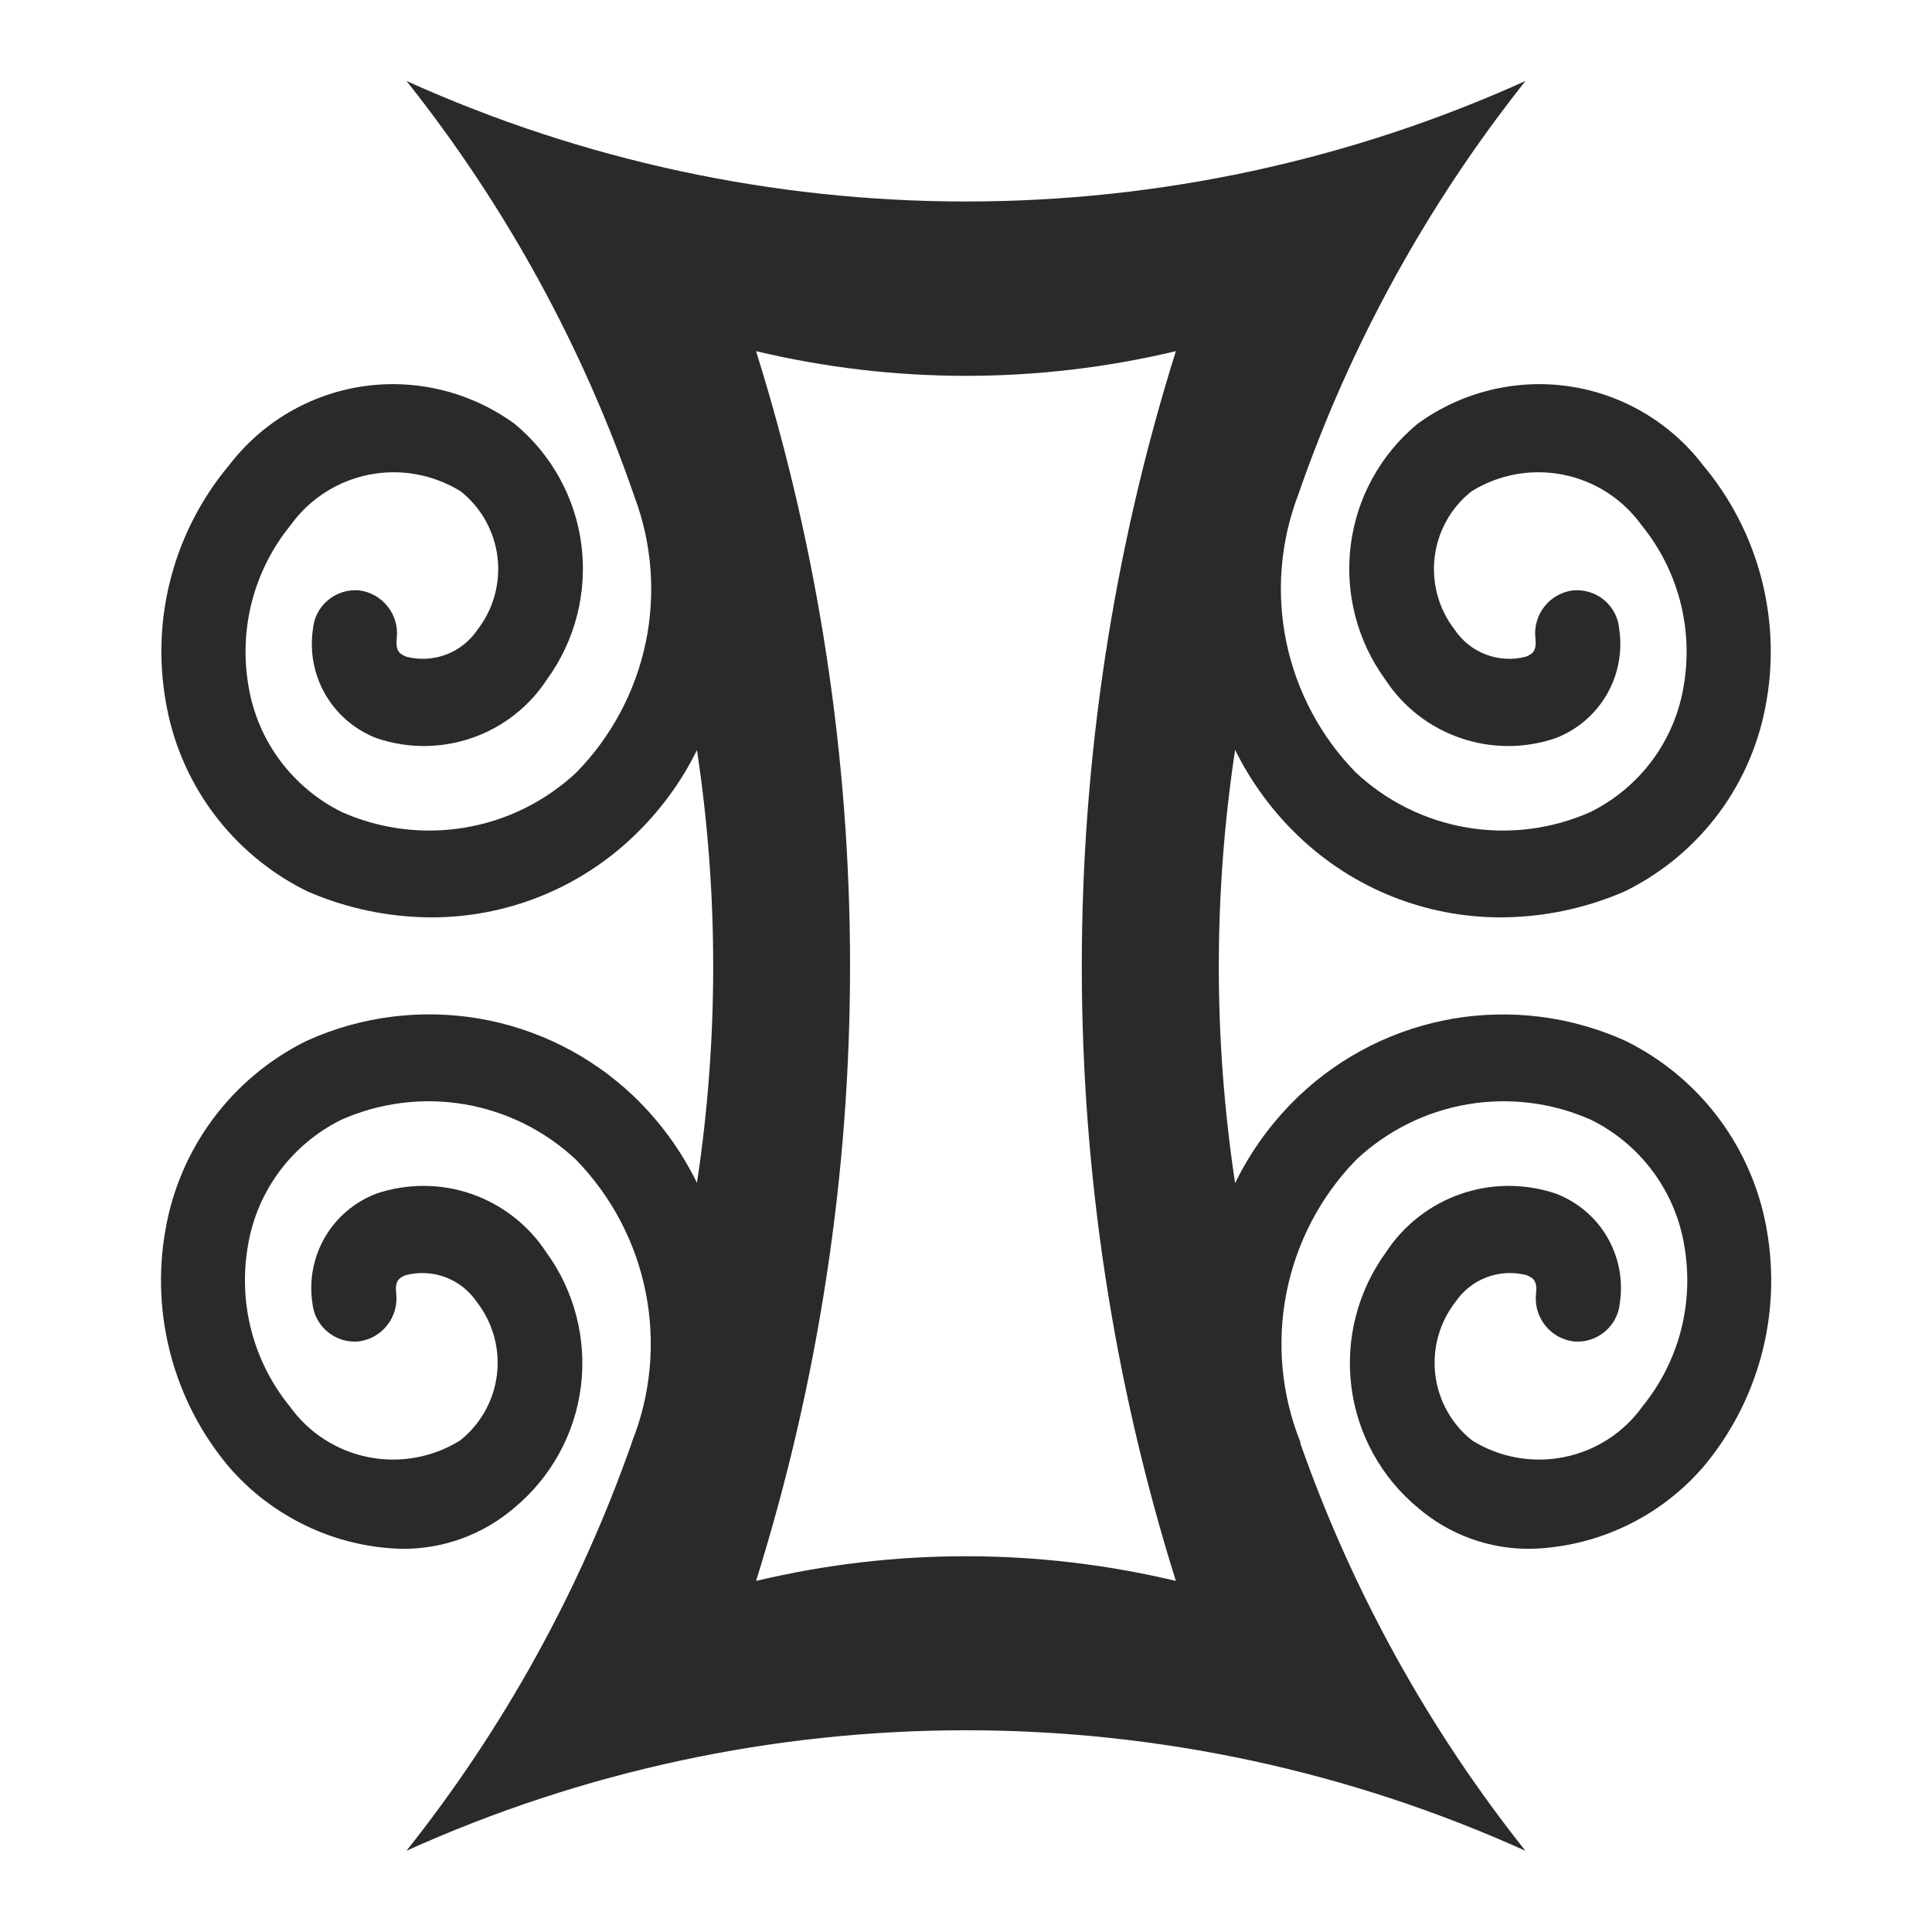 <svg width="24" height="24" viewBox="0 0 24 24" fill="none" xmlns="http://www.w3.org/2000/svg">
<path d="M21.95 15.292C21.866 14.791 21.665 14.317 21.363 13.908C21.061 13.499 20.667 13.168 20.213 12.94L20.177 12.923C19.511 12.625 18.771 12.532 18.052 12.654C17.333 12.777 16.666 13.111 16.137 13.613C15.81 13.925 15.541 14.291 15.343 14.697C15.073 12.913 15.073 11.099 15.343 9.315C15.541 9.716 15.807 10.079 16.131 10.388C16.808 11.036 17.708 11.397 18.645 11.396C19.17 11.394 19.69 11.286 20.172 11.078L20.208 11.061C20.662 10.833 21.056 10.502 21.358 10.093C21.66 9.684 21.86 9.209 21.944 8.708C22.034 8.192 22.009 7.662 21.873 7.156C21.737 6.65 21.492 6.18 21.155 5.778C20.748 5.246 20.149 4.894 19.486 4.798C18.823 4.703 18.149 4.871 17.608 5.266C17.15 5.645 16.853 6.184 16.779 6.774C16.705 7.364 16.858 7.96 17.208 8.441C17.429 8.779 17.755 9.034 18.137 9.166C18.518 9.299 18.932 9.301 19.315 9.173C19.583 9.073 19.809 8.883 19.955 8.636C20.1 8.39 20.157 8.1 20.115 7.817C20.109 7.747 20.09 7.68 20.058 7.617C20.026 7.555 19.982 7.5 19.929 7.455C19.875 7.41 19.813 7.376 19.746 7.356C19.68 7.335 19.61 7.328 19.54 7.334C19.399 7.352 19.27 7.425 19.183 7.538C19.096 7.65 19.056 7.793 19.074 7.934C19.089 8.079 19.045 8.123 18.954 8.158C18.79 8.201 18.617 8.191 18.459 8.131C18.301 8.071 18.165 7.963 18.071 7.823C17.872 7.567 17.783 7.242 17.822 6.92C17.861 6.598 18.026 6.304 18.28 6.103C18.62 5.892 19.027 5.819 19.419 5.897C19.811 5.975 20.159 6.199 20.392 6.524C20.617 6.8 20.781 7.122 20.871 7.467C20.961 7.812 20.976 8.173 20.915 8.524C20.86 8.858 20.726 9.174 20.525 9.445C20.323 9.717 20.06 9.937 19.757 10.087C19.276 10.301 18.742 10.368 18.223 10.28C17.704 10.193 17.223 9.953 16.839 9.593C16.404 9.147 16.106 8.585 15.979 7.975C15.853 7.365 15.904 6.731 16.126 6.149C16.77 4.287 17.725 2.549 18.95 1.006C16.766 1.993 14.397 2.503 12 2.503C9.603 2.503 7.234 1.993 5.05 1.006C6.281 2.556 7.239 4.303 7.883 6.174C8.1 6.754 8.147 7.383 8.02 7.988C7.892 8.594 7.595 9.15 7.163 9.593C6.779 9.953 6.298 10.193 5.779 10.28C5.259 10.368 4.726 10.301 4.245 10.087C3.942 9.937 3.679 9.717 3.477 9.445C3.276 9.174 3.142 8.858 3.087 8.524C3.026 8.173 3.041 7.812 3.131 7.467C3.221 7.122 3.385 6.8 3.61 6.524C3.843 6.199 4.191 5.975 4.583 5.897C4.975 5.819 5.382 5.893 5.722 6.103C5.976 6.304 6.141 6.598 6.18 6.92C6.219 7.242 6.13 7.567 5.931 7.823C5.837 7.963 5.701 8.071 5.543 8.131C5.385 8.191 5.212 8.2 5.048 8.158C4.957 8.123 4.913 8.078 4.928 7.934C4.946 7.793 4.906 7.65 4.819 7.538C4.732 7.425 4.603 7.352 4.462 7.334C4.392 7.328 4.322 7.335 4.256 7.356C4.189 7.377 4.127 7.411 4.074 7.456C4.02 7.5 3.976 7.555 3.944 7.618C3.912 7.68 3.893 7.747 3.887 7.817C3.845 8.1 3.902 8.39 4.047 8.636C4.193 8.883 4.419 9.073 4.687 9.173C5.07 9.301 5.484 9.299 5.865 9.166C6.247 9.034 6.573 8.779 6.794 8.441C7.144 7.96 7.297 7.364 7.223 6.774C7.149 6.184 6.852 5.645 6.394 5.266C5.853 4.871 5.179 4.703 4.516 4.798C3.853 4.894 3.254 5.246 2.847 5.778C2.51 6.18 2.265 6.65 2.129 7.156C1.992 7.662 1.968 8.192 2.058 8.708C2.141 9.209 2.342 9.684 2.644 10.093C2.946 10.502 3.34 10.833 3.794 11.061L3.83 11.078C4.312 11.286 4.832 11.394 5.357 11.396C6.294 11.397 7.194 11.036 7.871 10.388C8.194 10.08 8.461 9.718 8.658 9.318C8.927 11.1 8.927 12.912 8.658 14.694C8.46 14.289 8.192 13.923 7.866 13.612C7.337 13.11 6.67 12.776 5.951 12.653C5.232 12.531 4.492 12.624 3.826 12.922L3.79 12.939C3.336 13.167 2.942 13.498 2.64 13.907C2.338 14.316 2.137 14.79 2.053 15.291C1.963 15.807 1.988 16.337 2.124 16.843C2.26 17.349 2.505 17.819 2.842 18.22C3.109 18.53 3.438 18.78 3.807 18.956C4.176 19.132 4.578 19.229 4.987 19.24C5.5 19.246 5.997 19.066 6.387 18.732C6.845 18.353 7.142 17.814 7.216 17.224C7.29 16.635 7.137 16.039 6.787 15.558C6.566 15.22 6.24 14.965 5.858 14.832C5.477 14.7 5.063 14.698 4.68 14.826C4.412 14.927 4.186 15.116 4.041 15.362C3.895 15.609 3.838 15.898 3.88 16.181C3.886 16.251 3.905 16.318 3.937 16.38C3.969 16.442 4.013 16.497 4.067 16.542C4.12 16.587 4.182 16.621 4.249 16.642C4.315 16.663 4.385 16.67 4.455 16.664C4.596 16.646 4.725 16.573 4.812 16.46C4.899 16.348 4.939 16.205 4.921 16.064C4.906 15.919 4.95 15.875 5.041 15.84C5.205 15.798 5.378 15.807 5.536 15.867C5.694 15.927 5.83 16.035 5.924 16.175C6.123 16.431 6.212 16.756 6.173 17.078C6.133 17.4 5.969 17.694 5.714 17.895C5.374 18.106 4.967 18.179 4.575 18.101C4.183 18.023 3.835 17.799 3.602 17.474C3.377 17.198 3.213 16.876 3.123 16.531C3.033 16.186 3.019 15.825 3.08 15.474C3.135 15.14 3.269 14.825 3.47 14.553C3.672 14.281 3.935 14.061 4.238 13.911C4.719 13.697 5.252 13.63 5.771 13.718C6.29 13.806 6.771 14.046 7.155 14.406C7.598 14.861 7.899 15.435 8.022 16.058C8.145 16.68 8.085 17.326 7.849 17.915C7.849 17.915 7.849 17.915 7.849 17.92C7.205 19.755 6.259 21.469 5.049 22.991C7.233 22.004 9.602 21.494 11.999 21.494C14.396 21.494 16.765 22.004 18.949 22.991C17.742 21.472 16.797 19.762 16.154 17.932C16.154 17.926 16.154 17.92 16.154 17.915C15.918 17.326 15.858 16.68 15.981 16.058C16.104 15.435 16.405 14.861 16.848 14.406C17.232 14.046 17.713 13.806 18.232 13.718C18.751 13.63 19.284 13.697 19.765 13.911C20.068 14.061 20.331 14.281 20.533 14.553C20.734 14.825 20.868 15.14 20.923 15.474C20.984 15.825 20.97 16.186 20.88 16.531C20.79 16.876 20.626 17.198 20.401 17.474C20.168 17.799 19.82 18.023 19.428 18.101C19.036 18.179 18.629 18.106 18.289 17.895C18.034 17.694 17.869 17.4 17.83 17.078C17.791 16.756 17.88 16.431 18.079 16.175C18.173 16.035 18.309 15.927 18.467 15.867C18.625 15.807 18.798 15.798 18.962 15.84C19.053 15.875 19.097 15.92 19.082 16.064C19.064 16.205 19.104 16.348 19.191 16.46C19.278 16.573 19.407 16.646 19.548 16.664C19.617 16.67 19.688 16.663 19.754 16.642C19.821 16.621 19.883 16.587 19.936 16.542C19.989 16.497 20.034 16.442 20.066 16.38C20.098 16.318 20.117 16.251 20.123 16.181C20.165 15.898 20.108 15.609 19.962 15.362C19.817 15.116 19.591 14.927 19.323 14.826C18.94 14.698 18.526 14.7 18.145 14.832C17.763 14.965 17.437 15.22 17.216 15.558C16.866 16.039 16.713 16.635 16.787 17.224C16.861 17.814 17.158 18.353 17.616 18.732C18.006 19.066 18.503 19.246 19.016 19.24C19.425 19.229 19.827 19.132 20.196 18.956C20.565 18.781 20.894 18.53 21.161 18.22C21.498 17.819 21.742 17.349 21.879 16.843C22.015 16.337 22.039 15.808 21.95 15.292ZM14.607 19.639C12.893 19.23 11.106 19.23 9.392 19.639C10.949 14.666 10.949 9.335 9.392 4.362C11.106 4.771 12.893 4.771 14.607 4.362C13.049 9.335 13.049 14.666 14.607 19.639V19.639Z" fill="#2A2A2A"/>
</svg>

